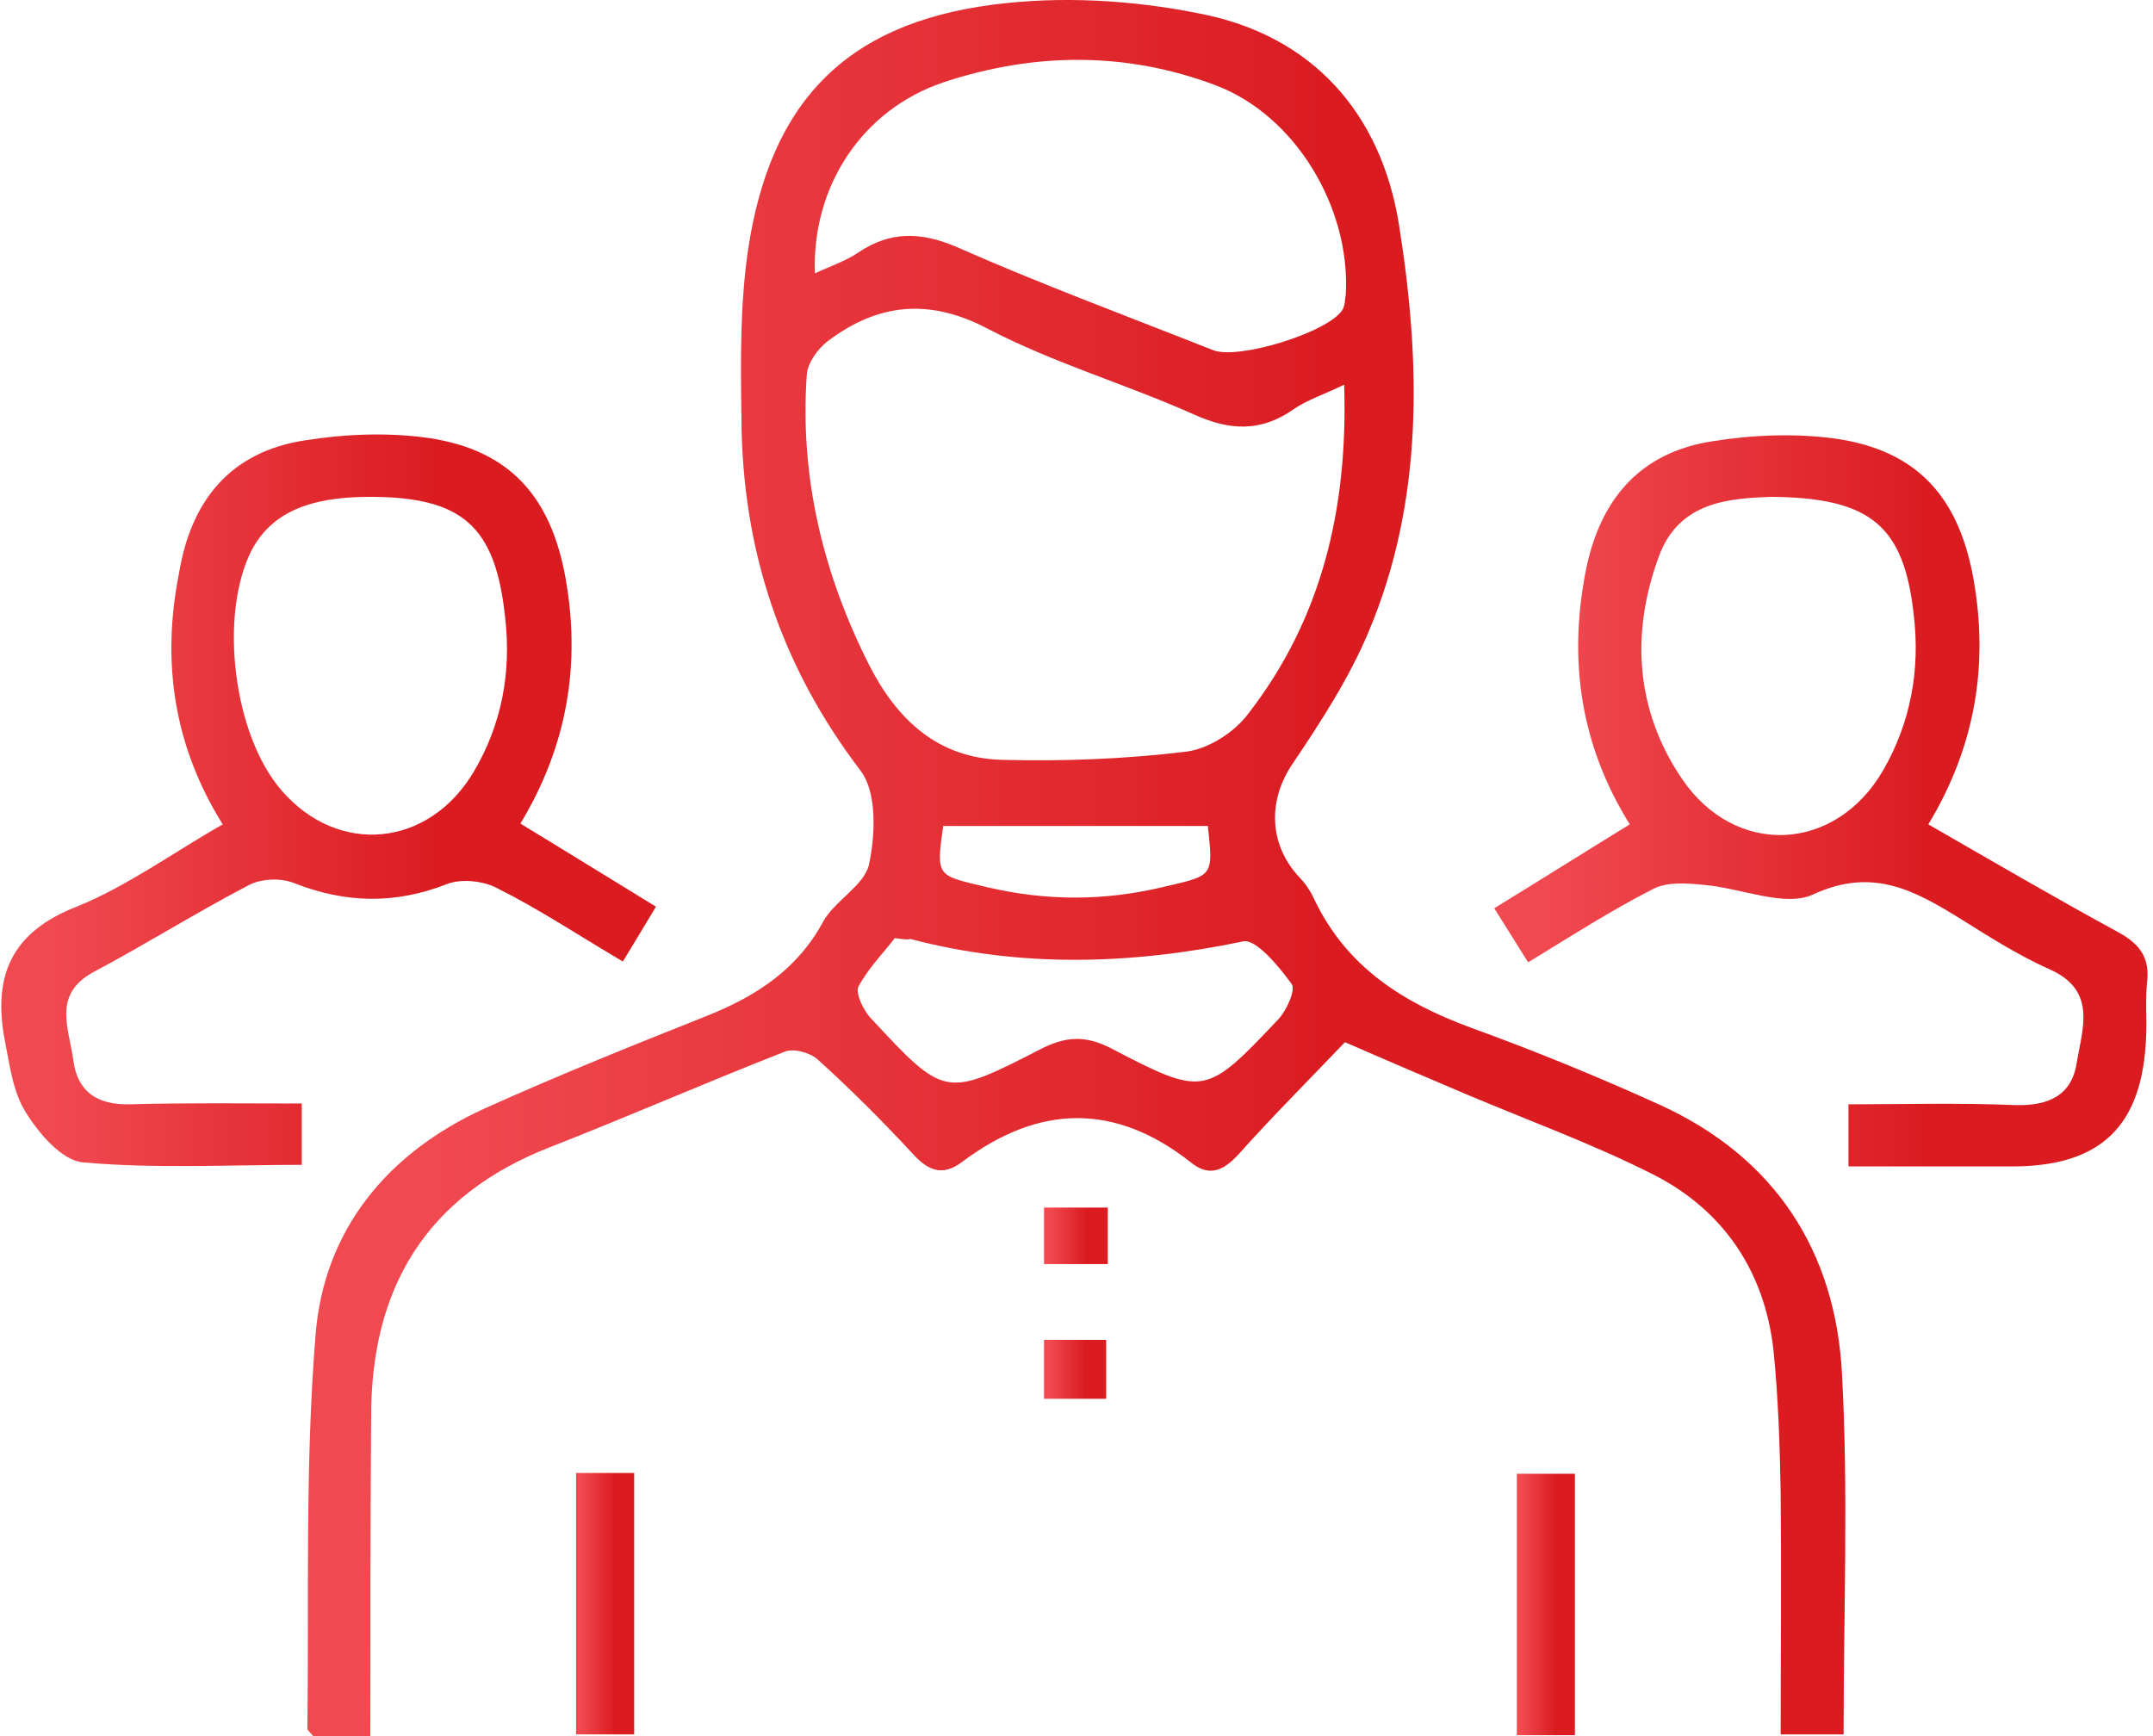 <svg width="62" height="50" viewBox="0 0 62 50" fill="none" xmlns="http://www.w3.org/2000/svg">
<g clip-path="url(#clip0_201_619)">
<path d="M10.665 49.996C9.991 49.996 9.503 49.996 9.015 49.996C8.945 49.904 8.852 49.834 8.852 49.787C8.899 46 8.783 42.213 9.085 38.472C9.317 35.429 11.152 33.198 13.964 31.92C16.078 30.968 18.216 30.108 20.377 29.248C21.77 28.691 22.956 27.924 23.699 26.553C24.024 25.949 24.884 25.508 25.023 24.904C25.209 24.044 25.256 22.836 24.791 22.208C22.468 19.165 21.375 15.796 21.352 12.078C21.329 10.452 21.306 8.825 21.538 7.222C22.166 2.97 24.326 0.693 28.578 0.136C30.53 -0.12 32.598 -0.004 34.549 0.391C37.802 1.019 39.777 3.272 40.288 6.479C40.916 10.429 41.008 14.425 39.405 18.212C38.848 19.536 38.035 20.791 37.221 21.999C36.524 23.021 36.524 24.276 37.384 25.229C37.57 25.415 37.732 25.647 37.849 25.903C38.778 27.854 40.404 28.877 42.356 29.597C44.215 30.271 46.027 31.014 47.816 31.827C51.115 33.337 52.858 36.033 53.044 39.564C53.23 42.98 53.09 46.418 53.09 49.95C52.509 49.95 51.975 49.95 51.278 49.95C51.278 47.65 51.301 45.35 51.278 43.026C51.255 41.632 51.208 40.238 51.069 38.867C50.813 36.614 49.628 34.848 47.607 33.825C45.864 32.943 44.006 32.269 42.193 31.502C41.101 31.037 40.009 30.573 38.731 30.015C37.732 31.061 36.664 32.129 35.665 33.245C35.223 33.733 34.805 33.895 34.294 33.477C32.11 31.758 29.926 31.804 27.718 33.454C27.114 33.918 26.696 33.686 26.255 33.198C25.395 32.269 24.489 31.363 23.536 30.503C23.327 30.317 22.839 30.178 22.584 30.294C20.33 31.177 18.099 32.153 15.846 33.035C12.268 34.429 10.665 37.101 10.688 40.865C10.665 43.863 10.665 46.883 10.665 49.996ZM38.708 11.079C38.081 11.381 37.639 11.521 37.268 11.776C36.315 12.45 35.409 12.403 34.387 11.939C32.412 11.056 30.321 10.452 28.416 9.453C26.719 8.57 25.256 8.756 23.838 9.824C23.559 10.034 23.258 10.452 23.234 10.777C23.025 13.728 23.699 16.516 25.023 19.141C25.837 20.745 27.021 21.837 28.857 21.883C30.623 21.93 32.389 21.86 34.131 21.651C34.782 21.581 35.548 21.093 35.943 20.559C38.035 17.863 38.824 14.704 38.708 11.079ZM23.467 7.873C23.908 7.664 24.349 7.524 24.721 7.269C25.627 6.665 26.487 6.665 27.533 7.106C29.949 8.175 32.458 9.104 34.921 10.08C35.641 10.382 38.267 9.569 38.662 8.918C38.731 8.802 38.731 8.616 38.755 8.477C38.894 5.968 37.291 3.319 35.014 2.459C32.435 1.483 29.786 1.507 27.184 2.366C24.814 3.156 23.374 5.387 23.467 7.873ZM25.767 27.018C25.488 27.39 25.023 27.854 24.721 28.412C24.628 28.598 24.861 29.109 25.093 29.341C27.207 31.618 27.23 31.618 29.949 30.224C30.669 29.852 31.227 29.806 31.97 30.178C34.689 31.595 34.712 31.572 36.826 29.341C37.059 29.086 37.314 28.505 37.198 28.342C36.826 27.831 36.176 27.041 35.804 27.111C32.574 27.785 29.391 27.878 26.208 27.041C26.162 27.064 26.115 27.064 25.767 27.018ZM34.782 23.788C32.203 23.788 29.693 23.788 27.161 23.788C26.952 25.275 26.975 25.206 28.439 25.554C30.135 25.949 31.785 25.949 33.457 25.554C34.944 25.206 34.944 25.275 34.782 23.788Z" fill="url(#paint0_linear_201_619)"/>
<path d="M44.006 27.715C43.657 27.157 43.378 26.716 43.03 26.158C44.354 25.345 45.609 24.555 46.933 23.742C45.516 21.465 45.167 19.048 45.655 16.493C46.05 14.425 47.189 13.031 49.326 12.706C50.488 12.52 51.719 12.473 52.881 12.636C55.228 12.984 56.413 14.332 56.831 16.679C57.272 19.165 56.877 21.511 55.53 23.742C57.389 24.811 59.178 25.856 61.013 26.855C61.64 27.204 61.919 27.599 61.826 28.319C61.78 28.807 61.826 29.318 61.803 29.829C61.71 32.431 60.502 33.593 57.946 33.593C56.413 33.593 54.856 33.593 53.23 33.593C53.23 33.012 53.23 32.501 53.23 31.804C54.833 31.804 56.436 31.758 58.039 31.827C58.992 31.851 59.666 31.548 59.805 30.596C59.968 29.62 60.386 28.528 59.038 27.924C58.155 27.529 57.342 27.018 56.529 26.507C55.181 25.67 53.95 24.95 52.207 25.763C51.394 26.135 50.139 25.577 49.071 25.484C48.583 25.438 48.002 25.391 47.607 25.601C46.422 26.205 45.26 26.948 44.006 27.715ZM50.999 14.309C49.837 14.355 48.35 14.425 47.77 16.028C46.956 18.235 47.096 20.466 48.443 22.441C49.977 24.694 52.858 24.555 54.229 22.185C55.019 20.814 55.297 19.304 55.112 17.724C54.833 15.145 53.88 14.332 50.999 14.309Z" fill="url(#paint1_linear_201_619)"/>
<path d="M17.937 27.692C16.636 26.925 15.521 26.181 14.312 25.577C13.917 25.368 13.29 25.299 12.872 25.461C11.385 26.042 9.968 26.019 8.481 25.438C8.086 25.275 7.505 25.299 7.133 25.508C5.623 26.298 4.182 27.204 2.695 27.994C1.487 28.644 1.998 29.643 2.114 30.549C2.231 31.432 2.788 31.827 3.741 31.804C5.344 31.758 6.97 31.781 8.69 31.781C8.69 32.385 8.69 32.896 8.69 33.547C6.599 33.547 4.484 33.663 2.393 33.477C1.789 33.431 1.115 32.641 0.744 32.036C0.372 31.456 0.279 30.666 0.139 29.969C-0.209 28.133 0.302 26.855 2.207 26.112C3.648 25.531 4.949 24.578 6.413 23.742C4.995 21.465 4.647 19.049 5.158 16.493C5.507 14.402 6.645 13.008 8.783 12.682C9.944 12.496 11.176 12.45 12.337 12.613C14.684 12.961 15.869 14.309 16.287 16.655C16.729 19.141 16.334 21.488 14.986 23.719C16.287 24.509 17.519 25.275 18.89 26.112C18.587 26.623 18.285 27.111 17.937 27.692ZM10.641 14.309C8.852 14.309 7.807 14.797 7.249 15.842C6.297 17.701 6.715 21.163 8.109 22.766C9.735 24.648 12.337 24.416 13.639 22.232C14.452 20.861 14.731 19.351 14.545 17.771C14.266 15.145 13.313 14.309 10.641 14.309Z" fill="url(#paint2_linear_201_619)"/>
<path d="M16.589 42.422C17.147 42.422 17.658 42.422 18.262 42.422C18.262 44.931 18.262 47.417 18.262 49.95C17.728 49.95 17.193 49.95 16.589 49.95C16.589 47.464 16.589 44.978 16.589 42.422Z" fill="url(#paint3_linear_201_619)"/>
<path d="M45.353 49.973C44.796 49.973 44.284 49.973 43.68 49.973C43.68 47.464 43.68 44.978 43.68 42.445C44.215 42.445 44.749 42.445 45.353 42.445C45.353 44.908 45.353 47.417 45.353 49.973Z" fill="url(#paint4_linear_201_619)"/>
<path d="M31.901 34.778C31.901 35.336 31.901 35.824 31.901 36.404C31.297 36.404 30.716 36.404 30.065 36.404C30.065 35.87 30.065 35.359 30.065 34.778C30.669 34.778 31.204 34.778 31.901 34.778Z" fill="url(#paint5_linear_201_619)"/>
<path d="M31.854 40.285C31.25 40.285 30.692 40.285 30.065 40.285C30.065 39.704 30.065 39.193 30.065 38.588C30.646 38.588 31.204 38.588 31.854 38.588C31.854 39.099 31.854 39.611 31.854 40.285Z" fill="url(#paint6_linear_201_619)"/>
</g>
<defs>
<linearGradient id="paint0_linear_201_619" x1="12.463" y1="25.554" x2="53.14" y2="25.554" gradientUnits="userSpaceOnUse">
<stop stop-color="#F14950"/>
<stop offset="0.633" stop-color="#DA1C21"/>
</linearGradient>
<linearGradient id="paint1_linear_201_619" x1="44.564" y1="23.299" x2="61.844" y2="23.299" gradientUnits="userSpaceOnUse">
<stop stop-color="#F14950"/>
<stop offset="0.633" stop-color="#DA1C21"/>
</linearGradient>
<linearGradient id="paint2_linear_201_619" x1="1.574" y1="23.282" x2="18.89" y2="23.282" gradientUnits="userSpaceOnUse">
<stop stop-color="#F14950"/>
<stop offset="0.633" stop-color="#DA1C21"/>
</linearGradient>
<linearGradient id="paint3_linear_201_619" x1="16.726" y1="46.27" x2="18.262" y2="46.27" gradientUnits="userSpaceOnUse">
<stop stop-color="#F14950"/>
<stop offset="0.633" stop-color="#DA1C21"/>
</linearGradient>
<linearGradient id="paint4_linear_201_619" x1="43.817" y1="46.293" x2="45.353" y2="46.293" gradientUnits="userSpaceOnUse">
<stop stop-color="#F14950"/>
<stop offset="0.633" stop-color="#DA1C21"/>
</linearGradient>
<linearGradient id="paint5_linear_201_619" x1="30.215" y1="35.609" x2="31.901" y2="35.609" gradientUnits="userSpaceOnUse">
<stop stop-color="#F14950"/>
<stop offset="0.633" stop-color="#DA1C21"/>
</linearGradient>
<linearGradient id="paint6_linear_201_619" x1="30.211" y1="39.455" x2="31.854" y2="39.455" gradientUnits="userSpaceOnUse">
<stop stop-color="#F14950"/>
<stop offset="0.633" stop-color="#DA1C21"/>
</linearGradient>
<clipPath id="clip0_201_619">
<rect width="61.873" height="50" fill="white"/>
</clipPath>
</defs>
</svg>
